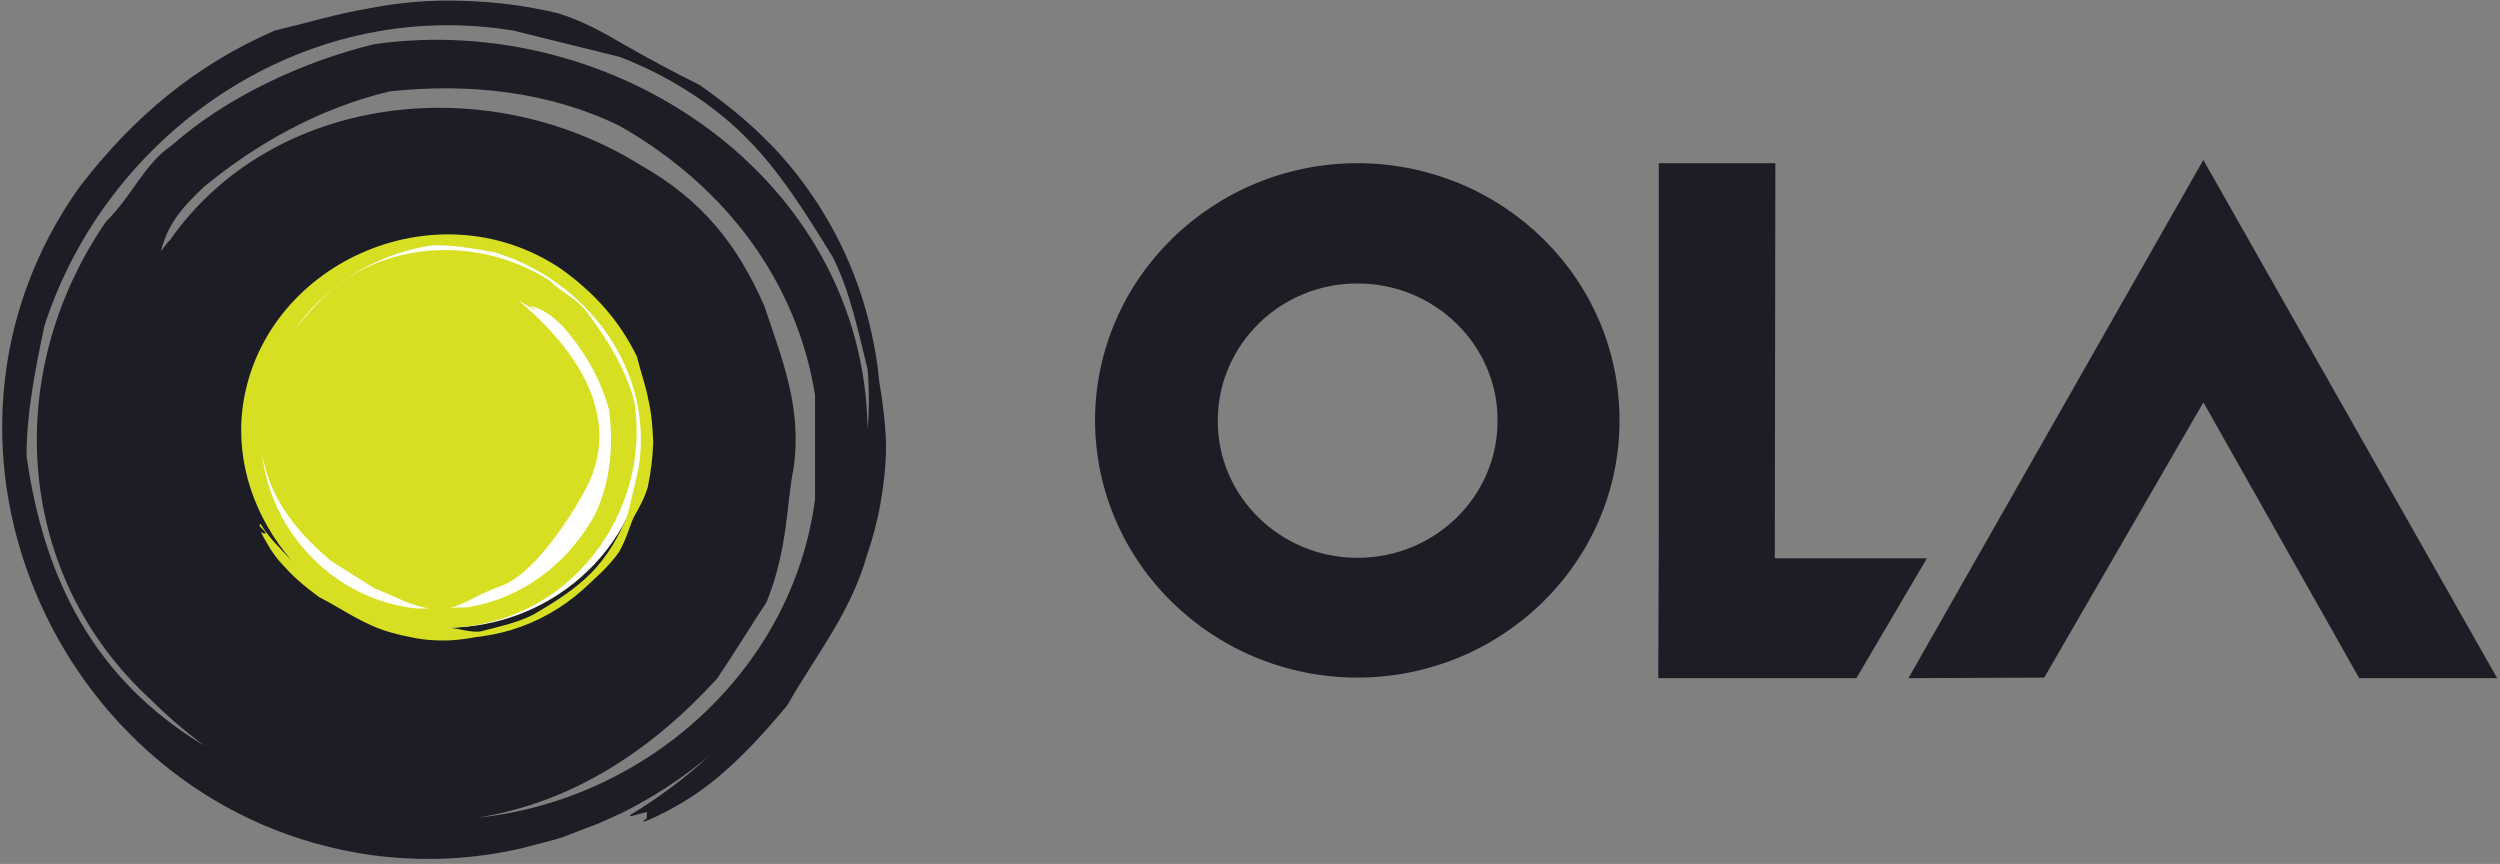 <svg width="92.235" height="31.875" viewBox="0 0 92.235 31.875" fill="none" xmlns="http://www.w3.org/2000/svg" xmlns:xlink="http://www.w3.org/1999/xlink">
	<rect x="0" y="0" width="92.235" height="31.875" fill="#808080" stroke="none"/>
	<desc>
			Created with Pixso.
	</desc>
	<defs>
		<clipPath id="clip1_2720">
			<rect id="OLA logo" width="92.235" height="31.875" fill="white" fill-opacity="0"/>
		</clipPath>
	</defs>
	<rect id="OLA logo" width="92.235" height="31.875" fill="#FFFFFF" fill-opacity="0"/>
	<g clip-path="url(#clip1_2720)">
		<path id="Vector" d="M81.29 14.85L75.42 25L70.41 25.02L81.29 5.9L92.13 25.02L87.04 25.02L81.29 14.84L81.29 14.85ZM65.48 20.6L71.09 20.6L68.49 25.02L61.18 25.02L61.2 19.64L61.2 6.02L65.5 6.02L65.48 20.6L65.48 20.6ZM50.1 6.02C55.45 6.04 59.77 10.29 59.75 15.53C59.74 20.76 55.41 25 50.06 25C44.73 24.98 40.4 20.74 40.4 15.49C40.42 10.27 44.75 6.02 50.1 6.02ZM50.08 20.58C52.94 20.58 55.25 18.32 55.25 15.53C55.27 12.74 52.94 10.46 50.1 10.46C47.25 10.44 44.93 12.72 44.93 15.51C44.91 18.3 47.23 20.58 50.08 20.58L50.08 20.58ZM32.43 14.02C32.37 13.24 32.17 12.2 31.87 11.19C31.25 9.13 30.17 7.23 28.72 5.63C27.96 4.81 27.1 4.04 25.82 3.14C24.84 2.65 23.88 2.14 22.93 1.59C22.31 1.23 21.57 0.8 20.59 0.49C19.43 0.21 18.24 0.06 17.04 0.03C15.88 -0.01 14.72 0.09 13.6 0.31C12.42 0.51 11.43 0.82 10.13 1.13C7.19 2.41 4.9 4.34 2.94 6.89C-3.91 16.5 2.28 29.96 13.72 31.55C15.6 31.8 17.48 31.71 19.27 31.29L20.53 30.96C20.57 30.94 20.63 30.92 20.67 30.92L22.11 30.37C22.19 30.33 22.25 30.31 22.33 30.27L22.93 30C24.09 29.42 25.17 28.72 26.16 27.89C25.26 28.72 24.28 29.45 23.23 30.08L23.29 30.11C23.49 30.06 23.67 30 23.87 29.96C23.87 29.96 23.87 30.27 23.83 30.21C23.51 30.45 24.02 30.23 24.66 29.9C25.3 29.56 25.92 29.15 26.48 28.68C27.3 27.99 28.02 27.25 29.04 26.03C30.08 24.2 31.39 22.61 31.99 20.47C32.19 19.9 32.37 19.23 32.49 18.54C32.61 17.85 32.69 17.15 32.69 16.42C32.67 15.69 32.59 14.95 32.43 14.02ZM17.6 30.17C21.11 29.62 24.05 27.68 26.46 25.03C27.12 24.06 27.64 23.18 28.28 22.22C29.08 20.25 29.02 18.5 29.28 17.27C29.6 15.02 28.84 13.22 28.2 11.29C27.22 9.05 25.92 7.38 23.63 6.09C17.86 2.51 10.01 3.51 6.27 8.86C6.25 8.86 6.14 8.99 5.94 9.27C6.2 8.17 6.87 7.52 7.53 6.89C9.49 5.28 11.77 4 14.38 3.37C17.32 3.06 20.25 3.37 22.87 4.65C26.8 6.89 29.4 10.41 30.07 14.57L30.07 18.42C29.24 24.73 23.83 29.53 17.6 30.17ZM32.01 15.83C31.87 6.6 22.71 0.37 13.8 1.63C11.19 2.27 8.35 3.57 6.32 5.38C5.34 6.03 4.88 7.22 3.9 8.19C-0.03 13.94 0.66 21.31 5.54 25.79C6.17 26.42 6.84 26.99 7.55 27.52C3.46 25.06 1.62 21.35 0.98 16.83C0.98 15.22 1.3 13.63 1.64 12.02C3.92 4.96 11.11 -0.16 18.95 1.13C20.25 1.45 21.55 1.78 22.87 2.1C24.52 2.74 26.14 3.71 27.44 4.99C28.74 6.26 29.73 7.87 30.71 9.46C31.37 10.74 31.69 12.35 32.01 13.63C32.07 14.36 32.07 15.1 32.01 15.83L32.01 15.83Z" fill="#1D1E25" fill-opacity="1" fill-rule="evenodd"/>
		<path id="Vector" d="M23.87 15.97C23.87 19.94 20.55 23.16 16.44 23.16C12.34 23.16 9.01 19.94 9.01 15.97C9.01 12 12.34 8.78 16.44 8.78C20.55 8.78 23.87 12 23.87 15.97L23.87 15.97Z" fill="#FFFFFF" fill-opacity="1" fill-rule="evenodd"/>
		<path id="Vector" d="M23.92 14.75C23.82 14.2 23.65 13.77 23.5 13.16C22.85 11.82 21.91 10.78 20.67 9.9C16.02 6.81 9.63 9.78 8.95 15.05C8.69 17.13 9.43 19.13 10.75 20.67C10.35 20.25 9.91 19.82 9.61 19.33L9.57 19.37C9.61 19.49 9.77 19.57 9.81 19.68C9.81 19.68 9.65 19.68 9.69 19.66C9.57 19.53 9.67 19.74 9.85 20.04C10.01 20.33 10.21 20.61 10.45 20.86C10.79 21.24 11.15 21.57 11.76 22.02C12.64 22.47 13.42 23.06 14.44 23.34C14.72 23.42 15.04 23.49 15.36 23.55C15.7 23.61 16.02 23.63 16.38 23.63C16.72 23.63 17.09 23.59 17.53 23.51C17.98 23.46 18.43 23.37 18.87 23.24C19.85 22.94 20.75 22.43 21.51 21.75C21.89 21.39 22.44 20.94 22.85 20.35C23.2 19.68 23.24 19.35 23.4 19.05C23.56 18.76 23.76 18.43 23.9 17.97C24.01 17.44 24.08 16.89 24.1 16.34C24.08 15.79 24.04 15.26 23.92 14.75L23.92 14.75ZM19.15 11.1C19.83 11.49 19.93 11.55 19.57 11.29C20.09 11.41 20.41 11.71 20.73 12C21.51 12.88 22.15 13.93 22.47 15.12C22.65 16.48 22.51 17.84 21.93 19.03C20.89 20.86 19.23 22.08 17.24 22.41C17.02 22.41 16.78 22.41 16.56 22.43C17.12 22.33 17.49 21.98 18.51 21.61C19.61 21.21 20.85 19.39 21.45 18.33C23.21 15.44 21.13 12.77 19.15 11.1ZM15.38 22.45C12.34 22.14 9.99 19.64 9.67 16.75C9.95 18.37 10.91 19.6 12.22 20.7C12.68 21 13.36 21.41 13.82 21.71C14.6 22 15.06 22.32 15.82 22.45L15.38 22.45L15.38 22.45ZM23.57 17.21C23.44 17.82 23.3 18.4 23.15 19.01C22.85 19.76 22.41 20.53 21.81 21.14C21.21 21.75 20.45 22.22 19.69 22.67C19.09 22.98 18.33 23.14 17.71 23.3C17.34 23.34 16.92 23.18 16.56 23.16C21.01 23.04 24.06 18.9 23.4 14.79C23.07 13.59 22.43 12.55 21.65 11.51C21.33 11.06 20.71 10.78 20.25 10.33C17.46 8.58 13.78 8.93 11.68 11.23C11.38 11.54 11.11 11.86 10.85 12.2C11.98 10.55 13.78 9.39 15.94 9.05C16.7 9.03 17.49 9.17 18.25 9.31C21.61 10.33 24.12 13.59 23.57 17.21L23.57 17.21Z" fill="#D7DF23" fill-opacity="1" fill-rule="evenodd"/>
	</g>
</svg>
